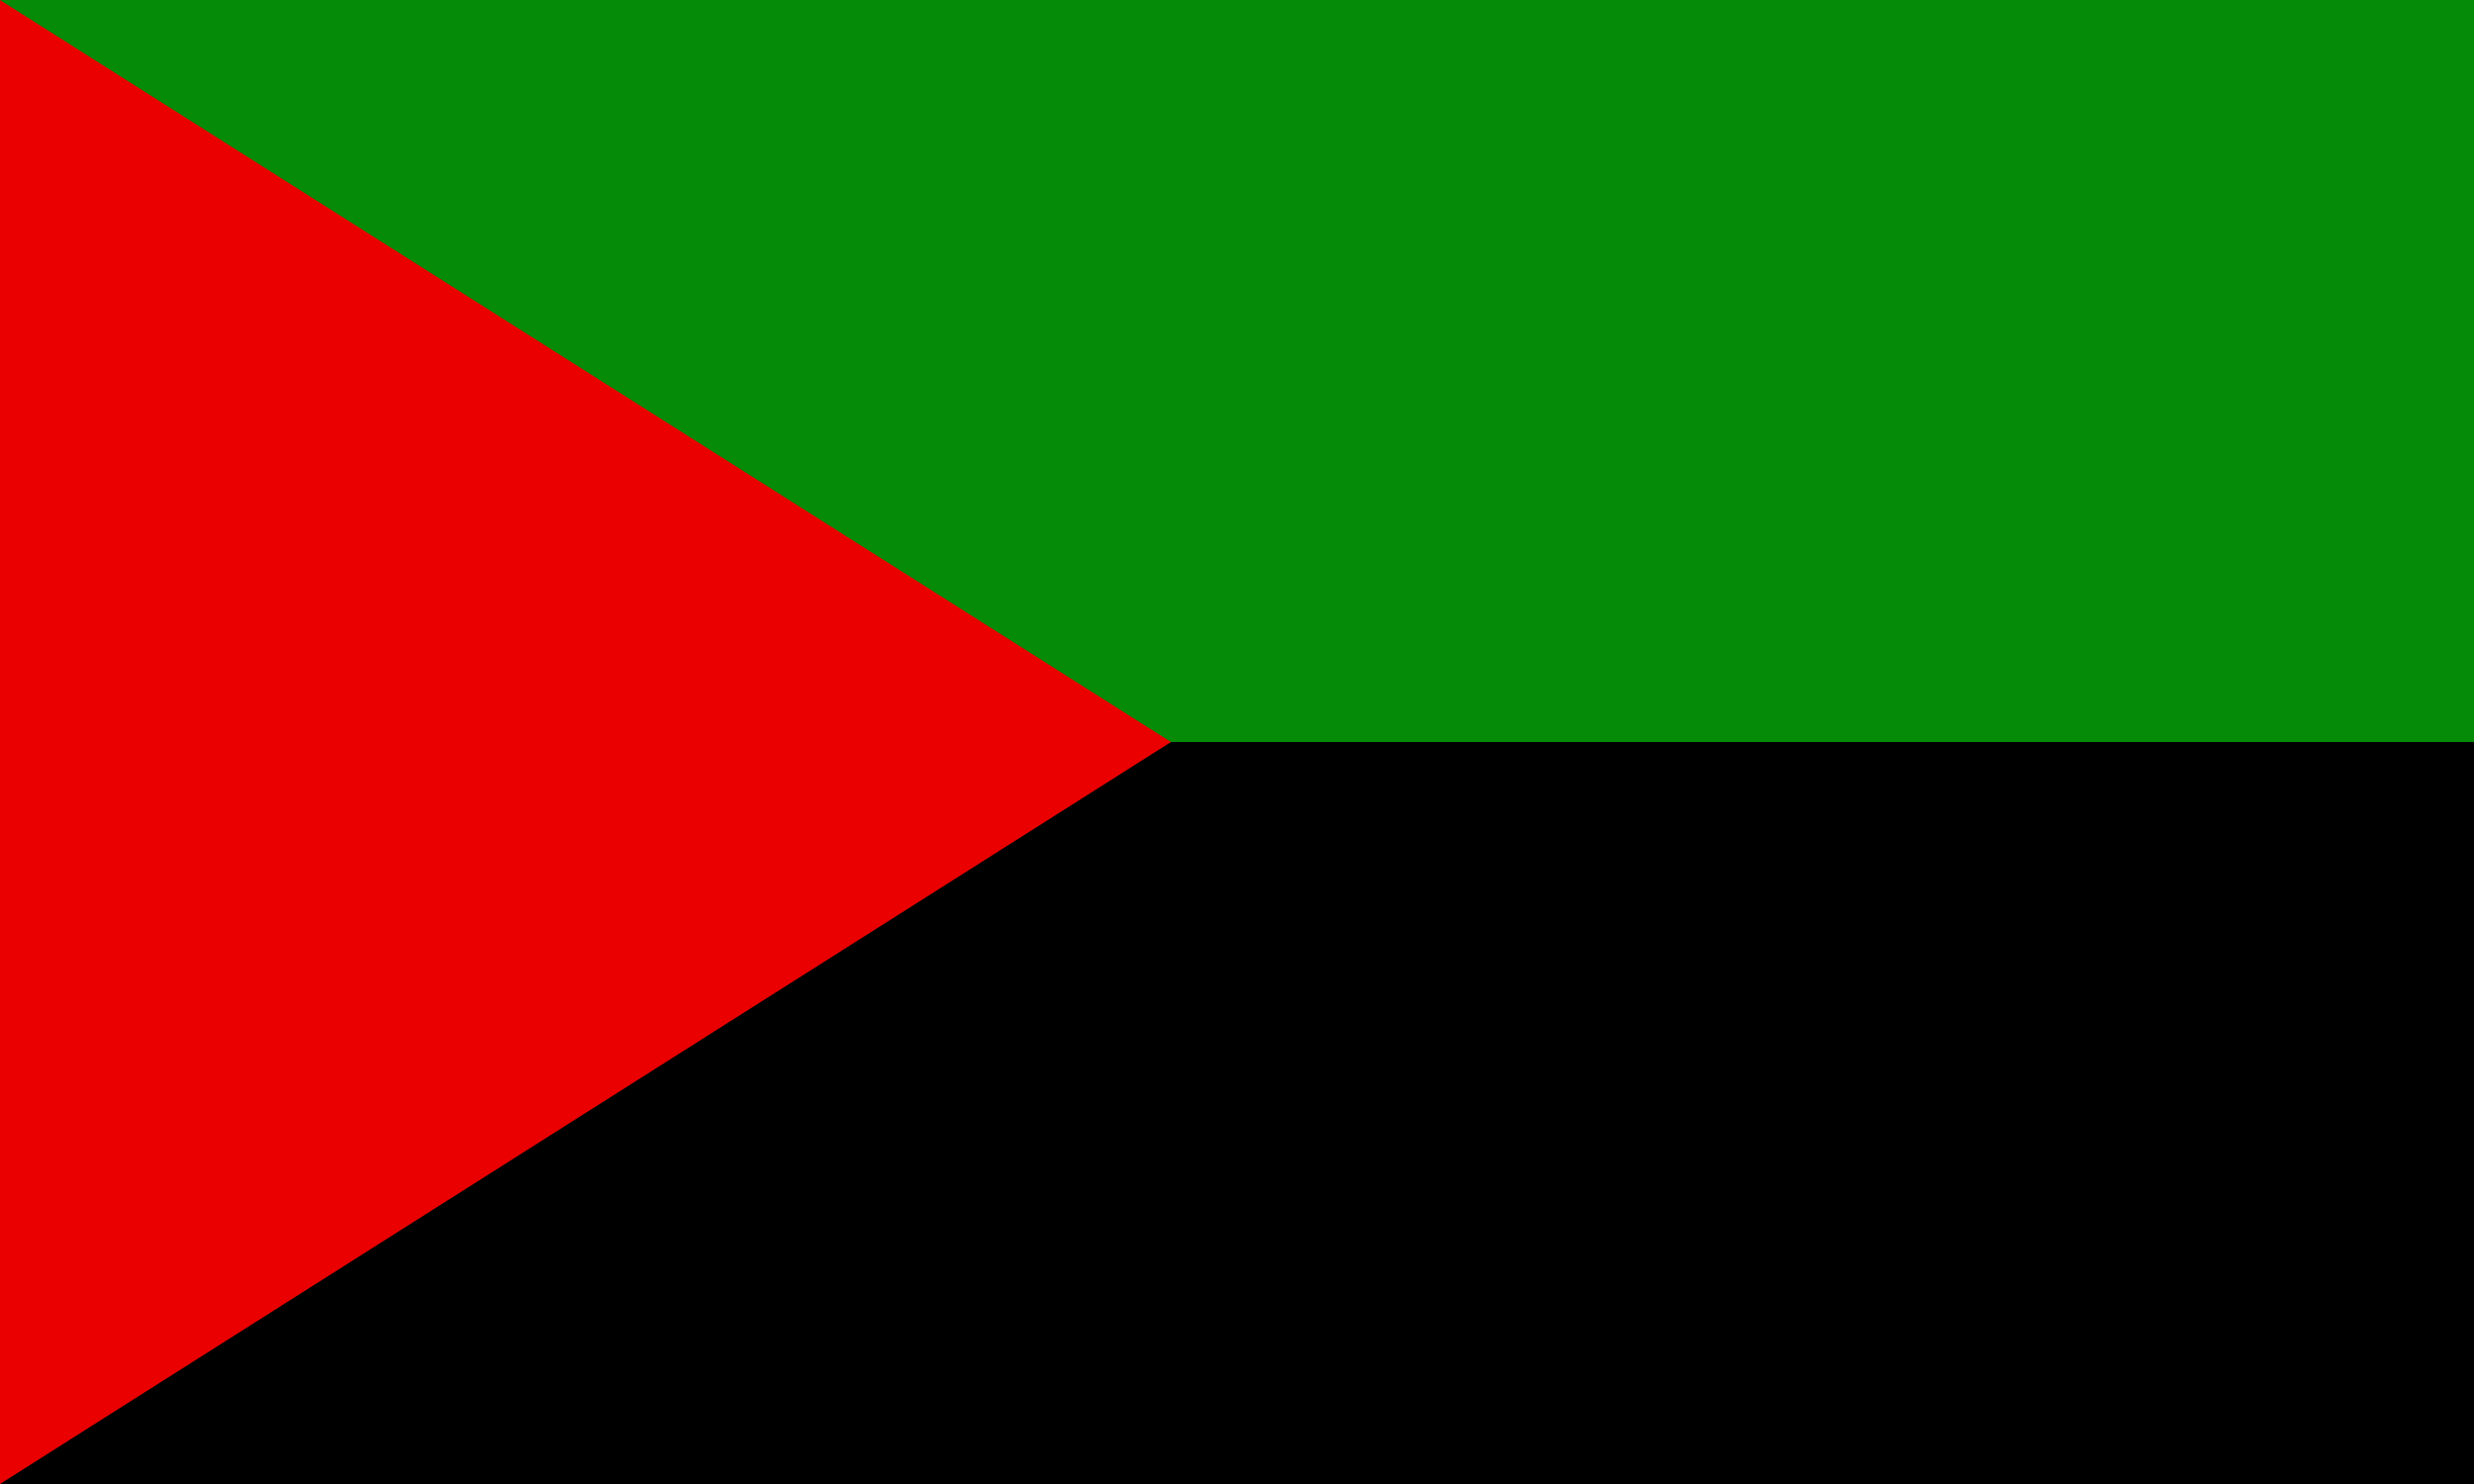<svg xmlns="http://www.w3.org/2000/svg" width="1200" height="720">
  <path fill="#000" d="M0 0h1200v720H0z" />
  <path fill="#058b08" d="M0 0h1200v360H0z" />
  <path fill="#ea0000" d="M568 360 0 0v720z" />
</svg>